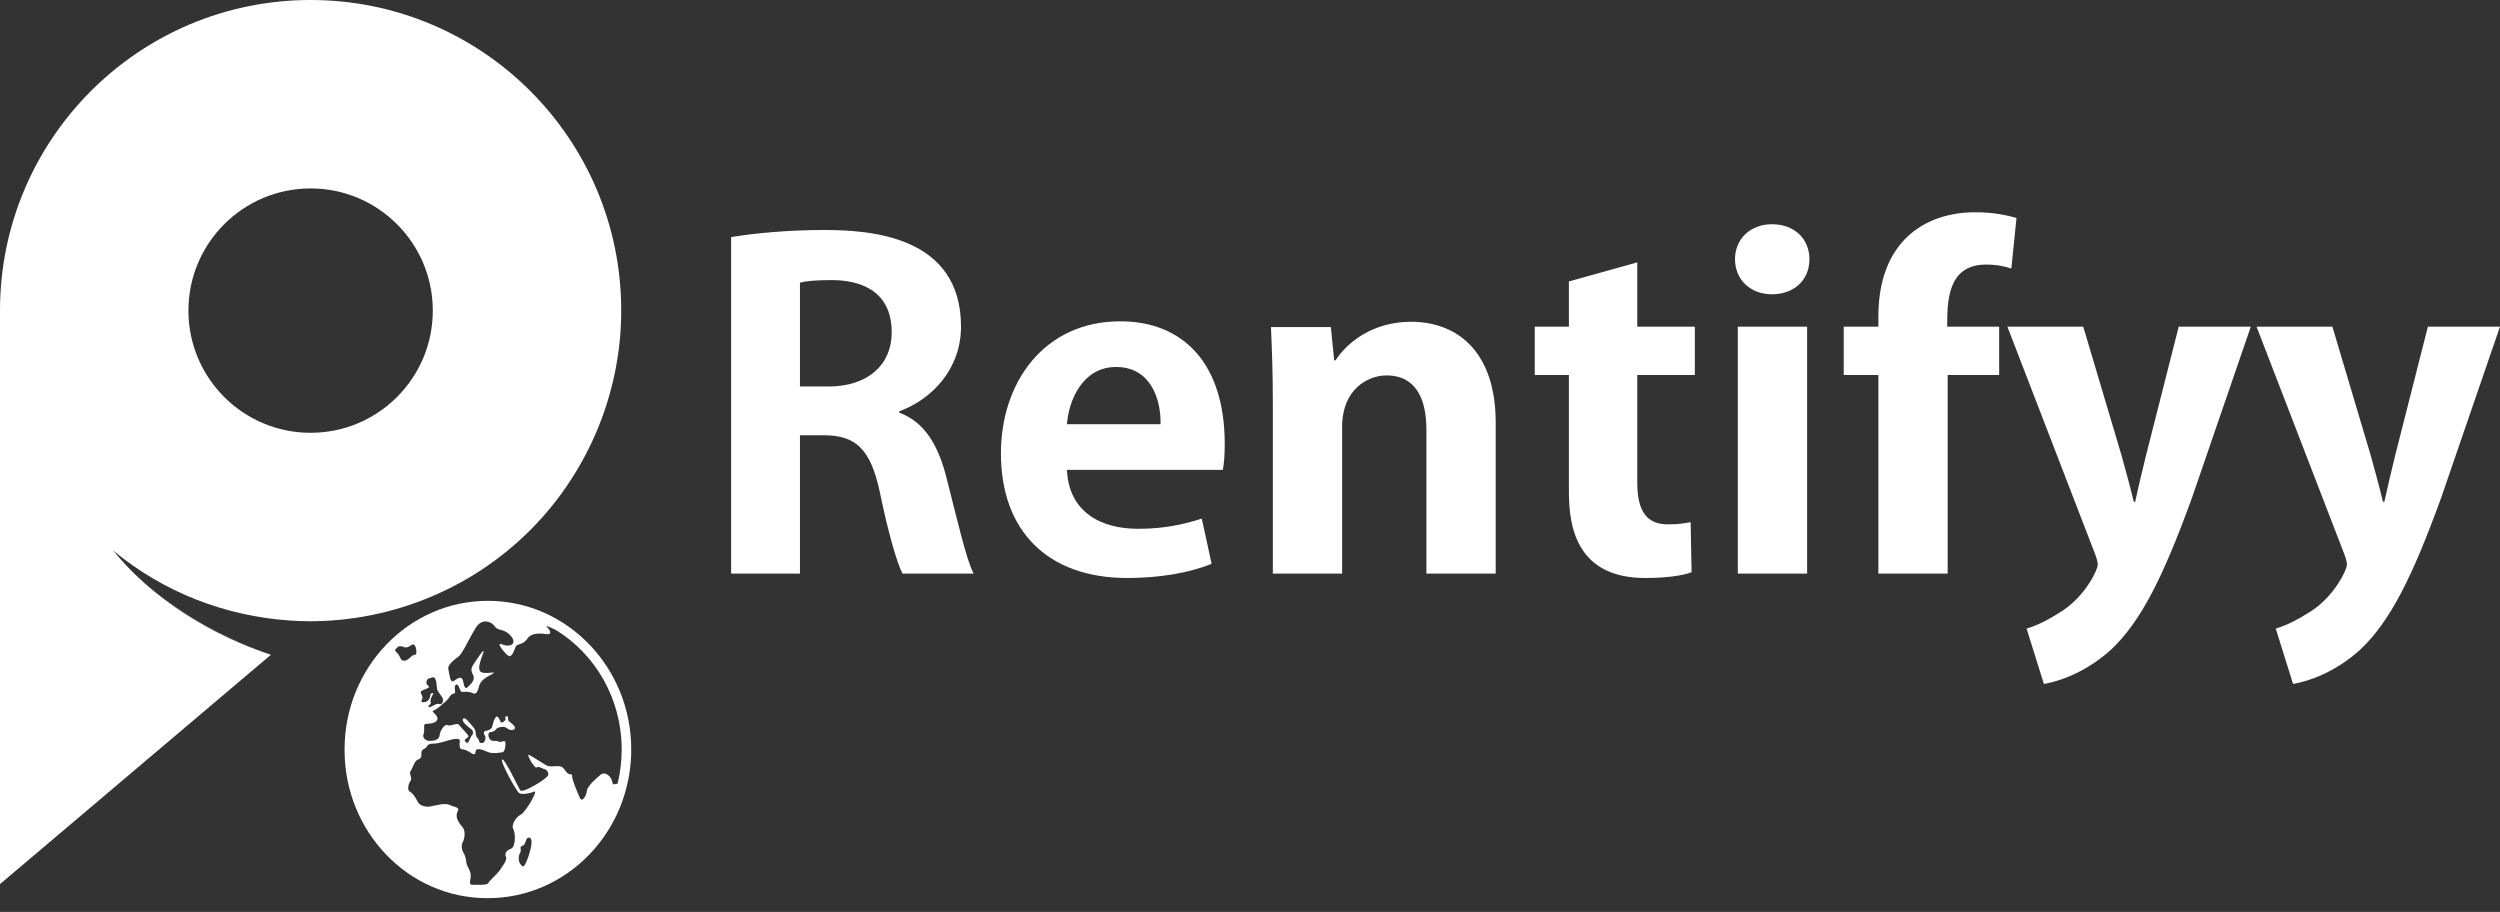 <svg width="159" height="58" viewBox="0 0 159 58" fill="none" xmlns="http://www.w3.org/2000/svg">
<rect x="0" y="0" width="159" height="58" fill="#333333" stroke="none"/>
<path d="M46.5 36.479H50.877V27.682H52.366C54.45 27.682 55.373 28.556 55.969 31.348C56.505 33.97 57.071 35.859 57.398 36.479H61.924C61.477 35.662 60.882 33.068 60.227 30.502C59.691 28.303 58.797 26.837 57.19 26.244V26.16C59.334 25.37 61.12 23.425 61.12 20.774C61.12 14.966 55.284 14.628 52.396 14.628C50.163 14.628 48.019 14.825 46.5 15.079V36.479ZM50.877 17.983C51.234 17.87 51.919 17.814 52.902 17.814C54.51 17.814 56.713 18.35 56.713 21.141C56.713 23.199 55.195 24.581 52.693 24.581H50.877V17.983Z" fill="white"/>
<path d="M77.773 29.882C77.862 29.43 77.892 28.838 77.892 28.218C77.892 23.143 75.271 20.436 71.252 20.436C66.398 20.436 63.659 24.327 63.659 28.838C63.659 33.716 66.577 36.761 71.698 36.761C73.753 36.761 75.688 36.423 77.058 35.859L76.433 32.983C75.301 33.35 74.021 33.632 72.383 33.632C70.001 33.632 67.976 32.56 67.857 29.882H77.773ZM67.857 26.977C67.976 25.427 68.87 23.34 70.984 23.34C73.157 23.34 73.842 25.342 73.812 26.977H67.857Z" fill="white"/>
<path d="M84.853 22.917L84.644 20.803H80.833C80.893 22.184 80.952 23.679 80.952 25.511V36.479H85.359V27.147C85.359 24.75 86.997 23.876 88.188 23.876C90.064 23.876 90.719 25.398 90.719 27.316V36.479H95.126V26.865C95.126 22.466 92.773 20.464 89.736 20.464C87.324 20.464 85.686 21.761 84.942 22.917H84.853Z" fill="white"/>
<path d="M97.609 20.774V23.848H99.782V31.094C99.782 32.842 99.872 36.761 104.636 36.761C105.916 36.761 106.988 36.62 107.584 36.395L107.524 33.209C107.078 33.293 106.72 33.35 106.095 33.35C104.755 33.35 104.13 32.56 104.13 30.671V23.848H107.792V20.774H104.13V16.686L99.782 17.898V20.774H97.609Z" fill="white"/>
<path d="M115.08 16.489C115.08 15.192 114.128 14.261 112.698 14.261C111.329 14.261 110.346 15.192 110.346 16.489C110.346 17.758 111.299 18.716 112.698 18.716C114.068 18.716 115.08 17.842 115.08 16.489ZM110.525 20.774V36.479H114.932V20.774H110.525Z" fill="white"/>
<path d="M117.262 20.774V23.848H119.465V36.479H123.872V23.848H127.147V20.774H123.842C123.842 19.195 123.842 16.827 126.314 16.827C126.998 16.827 127.505 16.94 127.921 17.081L128.249 13.867C127.594 13.669 126.73 13.5 125.629 13.5C122.383 13.5 119.465 15.389 119.465 20.126V20.774H117.262Z" fill="white"/>
<path d="M136.483 28.979C136.244 29.966 135.976 31.066 135.798 31.912H135.708C135.5 31.038 135.202 29.938 134.934 28.979L132.493 20.774H127.669L133.237 35.211C133.356 35.521 133.416 35.746 133.416 35.915C133.416 36.226 132.671 37.833 131.212 38.819C130.438 39.327 129.604 39.778 128.89 39.976L129.991 43.5C130.974 43.331 132.671 42.767 134.279 41.301C136.155 39.524 137.554 36.761 139.401 31.686L143.152 20.774H138.567L136.483 28.979Z" fill="white"/>
<path d="M152.33 28.979C152.092 29.966 151.824 31.066 151.645 31.912H151.556C151.348 31.038 151.05 29.938 150.782 28.979L148.34 20.774H143.516L149.085 35.211C149.204 35.521 149.263 35.746 149.263 35.915C149.263 36.226 148.519 37.833 147.06 38.819C146.286 39.327 145.452 39.778 144.737 39.976L145.839 43.5C146.822 43.331 148.519 42.767 150.127 41.301C152.003 39.524 153.402 36.761 155.248 31.686L159 20.774H154.414L152.33 28.979Z" fill="white"/>
<path d="M19.696 39.563L19.756 39.511C19.742 39.511 19.723 39.511 19.709 39.511L19.696 39.563Z" fill="url(#paint0_linear_1095_3876)"/>
<path d="M39.51 19.755C39.51 8.847 30.67 0 19.755 0C8.847 0 0 8.841 0 19.755V56.227L17.228 41.643C14.859 40.869 10.422 38.972 7.174 34.995C7.187 35.001 7.193 35.008 7.2 35.014C10.409 37.679 14.354 39.202 18.515 39.471C23.995 39.819 29.456 37.817 33.413 34.017C37.292 30.309 39.51 25.111 39.51 19.755ZM19.755 27.526C15.463 27.526 11.984 24.047 11.984 19.755C11.984 15.463 15.463 11.984 19.755 11.984C24.047 11.984 27.526 15.463 27.526 19.755C27.526 24.047 24.047 27.526 19.755 27.526Z" fill="white"/>
<path d="M7.213 35.014L0.007 56.226L17.235 41.643C12.312 39.93 8.749 37.075 7.213 35.014Z" fill="url(#paint1_linear_1095_3876)"/>
<path d="M31.031 38.213C25.996 38.213 21.914 42.446 21.914 47.668L21.914 47.684L21.914 47.701C21.914 52.904 25.973 57.122 30.98 57.122L31 57.121L31.031 57.122C36.065 57.122 40.147 52.889 40.147 47.668C40.147 42.446 36.065 38.213 31.031 38.213ZM39.539 47.668C39.539 48.422 39.448 49.154 39.276 49.853C39.197 49.796 38.987 50.031 38.936 49.72C38.871 49.334 38.452 49.066 38.226 49.251C38 49.435 37.355 49.971 37.323 50.306C37.29 50.641 37.016 51.043 36.887 50.759C36.758 50.474 36.371 49.586 36.387 49.351C36.403 49.117 36.209 49.435 35.92 48.966C35.629 48.497 35.129 48.898 34.726 48.664C34.323 48.429 33.871 48.111 33.645 48.011C33.42 47.91 34.048 48.949 34.129 48.815C34.211 48.681 34.533 48.916 34.63 48.916C34.727 48.916 34.984 49.15 34.823 49.368C34.662 49.586 33.227 50.492 33.081 50.256C32.936 50.02 32.082 48.195 31.936 48.307C31.791 48.419 32.84 50.323 33.017 50.44C33.194 50.558 33.727 50.457 33.984 50.34C34.243 50.223 33.452 51.647 33.114 51.815C32.776 51.982 32.501 52.502 32.646 52.736C32.791 52.971 32.807 53.859 32.501 53.977C32.194 54.094 32.082 54.278 32.178 54.496C32.275 54.714 31.953 55.082 31.808 55.317C31.662 55.551 31.098 56.037 31.049 56.171C31.001 56.306 30.308 56.272 30.033 56.272C29.759 56.272 29.969 55.92 29.936 55.619C29.905 55.317 29.663 55.032 29.663 54.881C29.663 54.73 29.582 54.378 29.469 54.211C29.357 54.043 29.324 53.725 29.437 53.541C29.55 53.356 29.63 52.82 29.405 52.585C29.179 52.351 28.921 51.949 29.099 51.63C29.276 51.312 28.905 51.346 28.599 51.194C28.292 51.043 27.663 51.245 27.34 51.295C27.018 51.345 26.696 51.211 26.599 51.043C26.502 50.876 26.292 50.457 26.078 50.356C25.863 50.256 25.986 49.82 26.115 49.653C26.244 49.486 25.986 49.167 26.115 49.032C26.244 48.898 26.325 48.413 26.583 48.307C26.841 48.201 26.792 48.128 26.8 47.877C26.808 47.625 27.09 47.625 27.139 47.491C27.187 47.357 27.332 47.29 27.623 47.29C27.913 47.29 28.405 47.114 28.639 47.055C28.873 46.997 29.276 46.913 29.244 47.148C29.211 47.382 29.22 47.65 29.372 47.65C29.526 47.65 29.735 47.742 29.977 47.899C30.219 48.055 30.227 47.927 30.26 47.751C30.292 47.575 30.63 47.642 30.98 47.809C31.331 47.977 31.808 47.859 31.96 47.843C32.114 47.826 32.179 47.349 32.138 47.19C32.098 47.03 31.856 47.265 31.703 47.164C31.55 47.064 31.34 47.19 31.187 47.047C31.033 46.905 31.009 46.569 31.187 46.561C31.364 46.553 31.453 46.494 31.558 46.369C31.663 46.243 32.058 46.167 32.211 46.293C32.364 46.419 32.59 46.502 32.727 46.36C32.864 46.218 32.453 45.942 32.364 45.866C32.275 45.791 32.348 45.548 32.259 45.548C32.17 45.548 32.098 45.589 32.146 45.707C32.194 45.824 31.888 46.033 31.839 45.916C31.791 45.799 31.711 45.573 31.59 45.573C31.469 45.573 31.308 46.143 31.3 46.235C31.291 46.327 31.082 46.478 30.913 46.478C30.744 46.478 30.744 46.679 30.832 46.771C30.921 46.863 30.856 47.232 30.695 47.253C30.534 47.275 30.477 47.215 30.453 47.073C30.429 46.931 30.268 46.947 30.26 46.654C30.252 46.36 30.074 46.218 29.961 46.084C29.849 45.95 29.558 45.556 29.445 45.732C29.332 45.908 29.849 46.285 29.985 46.386C30.123 46.486 30.099 46.704 30.026 46.754C29.953 46.805 29.816 47.215 29.736 47.248C29.655 47.282 29.578 47.124 29.578 47.124C29.457 47.074 29.747 46.923 29.795 46.847C29.843 46.772 29.288 46.244 29.187 46.093C29.087 45.942 28.659 46.219 28.465 46.118C28.272 46.018 27.981 46.495 27.957 46.772C27.933 47.048 27.618 47.123 27.328 47.123C27.038 47.123 26.844 46.897 26.942 46.671C27.038 46.445 26.893 46.068 27.062 46.043C27.232 46.018 27.715 46.043 27.812 45.766C27.909 45.49 27.352 45.239 27.57 45.188C27.788 45.138 28.127 44.787 28.369 44.585C28.61 44.384 28.634 44.133 28.852 44.115C29.07 44.098 28.804 43.68 28.997 43.555C29.191 43.429 29.239 44.007 29.384 44.007C29.53 44.007 29.819 43.957 30.061 44.083C30.304 44.208 30.376 43.957 30.473 43.63C30.57 43.303 30.811 43.127 31.295 42.876C31.779 42.624 30.739 42.951 30.545 42.7C30.352 42.448 30.618 41.895 30.739 41.505C30.86 41.114 30.352 41.895 30.086 42.298C29.819 42.7 30.159 42.876 30.134 43.152C30.11 43.429 29.675 43.755 29.675 43.755C29.481 43.78 29.505 43.378 29.409 43.202C29.312 43.026 29.142 43.102 28.876 43.303C28.61 43.504 28.586 42.825 28.514 42.549C28.442 42.273 28.949 41.92 29.188 41.733C29.426 41.544 29.819 40.639 30.255 39.935C30.691 39.232 31.32 39.583 31.489 39.86C31.659 40.136 32.093 39.96 32.505 40.463C32.916 40.966 32.408 41.192 31.949 40.988C31.489 40.783 32.046 41.494 32.311 41.695C32.577 41.895 32.723 41.242 32.82 41.092C32.916 40.941 33.279 41.016 33.545 40.614C33.811 40.212 34.416 40.287 34.761 40.331C35.106 40.376 35.02 40.111 34.803 39.895C34.642 39.735 34.971 39.875 35.359 40.071C37.861 41.607 39.539 44.433 39.539 47.668ZM27.397 44.665C27.317 44.579 27.478 44.24 27.55 44.14C27.623 44.039 27.348 44.072 27.365 44.215C27.381 44.357 27.26 44.575 27.091 44.634C26.922 44.693 26.729 44.676 26.825 44.517C26.921 44.357 26.833 44.215 26.76 44.064C26.688 43.913 27.163 43.821 27.26 43.729C27.357 43.637 27.108 43.578 27.115 43.436C27.123 43.293 27.18 43.168 27.276 43.151C27.373 43.134 27.463 43.07 27.55 43.076C27.817 43.093 27.735 43.721 27.832 43.922C27.929 44.123 28.204 44.366 28.179 44.542C28.155 44.718 28.103 44.818 27.906 44.768C27.707 44.718 27.39 45.028 27.268 44.969C27.147 44.91 27.478 44.751 27.397 44.665ZM25.659 41.141C25.901 41.267 26.094 41.039 26.263 40.99C26.463 40.933 26.578 41.669 26.384 41.644C26.191 41.619 25.973 42.046 25.694 42.021C25.414 41.996 25.538 41.795 25.223 41.493C25.156 41.428 25.128 41.37 25.126 41.319C25.193 41.251 25.26 41.184 25.329 41.119C25.438 41.089 25.567 41.094 25.659 41.141ZM33.227 53.791C33.452 53.741 33.409 53.296 33.614 53.272C34.049 53.222 33.63 54.478 33.469 54.83C33.307 55.182 33.242 55.165 33.089 54.948C32.935 54.73 32.985 54.378 33.089 54.211C33.193 54.043 33 53.842 33.227 53.791Z" fill="white"/>

<defs>
<linearGradient id="paint0_linear_1095_3876" x1="8.701" y1="58.132" x2="40.605" y2="4.27" gradientUnits="userSpaceOnUse">
<stop stop-color="white"/>
<stop offset="1" stop-color="#0575E6"/>
</linearGradient>
<linearGradient id="paint1_linear_1095_3876" x1="-3.309" y1="33.932" x2="9.608" y2="50.173" gradientUnits="userSpaceOnUse">
<stop stop-color="white"/>
<stop offset="1" stop-color="white" stop-opacity="0"/>
</linearGradient>
<linearGradient id="paint2_linear_1095_3876" x1="13.701" y1="138.132" x2="45.605" y2="84.27" gradientUnits="userSpaceOnUse">
<stop stop-color="white"/>
<stop offset="1" stop-color="#0575E6"/>
</linearGradient>
<linearGradient id="paint3_linear_1095_3876" x1="1.691" y1="113.932" x2="14.608" y2="130.173" gradientUnits="userSpaceOnUse">
<stop stop-color="white"/>
<stop offset="1" stop-color="white" stop-opacity="0"/>
</linearGradient>
</defs>
</svg>
